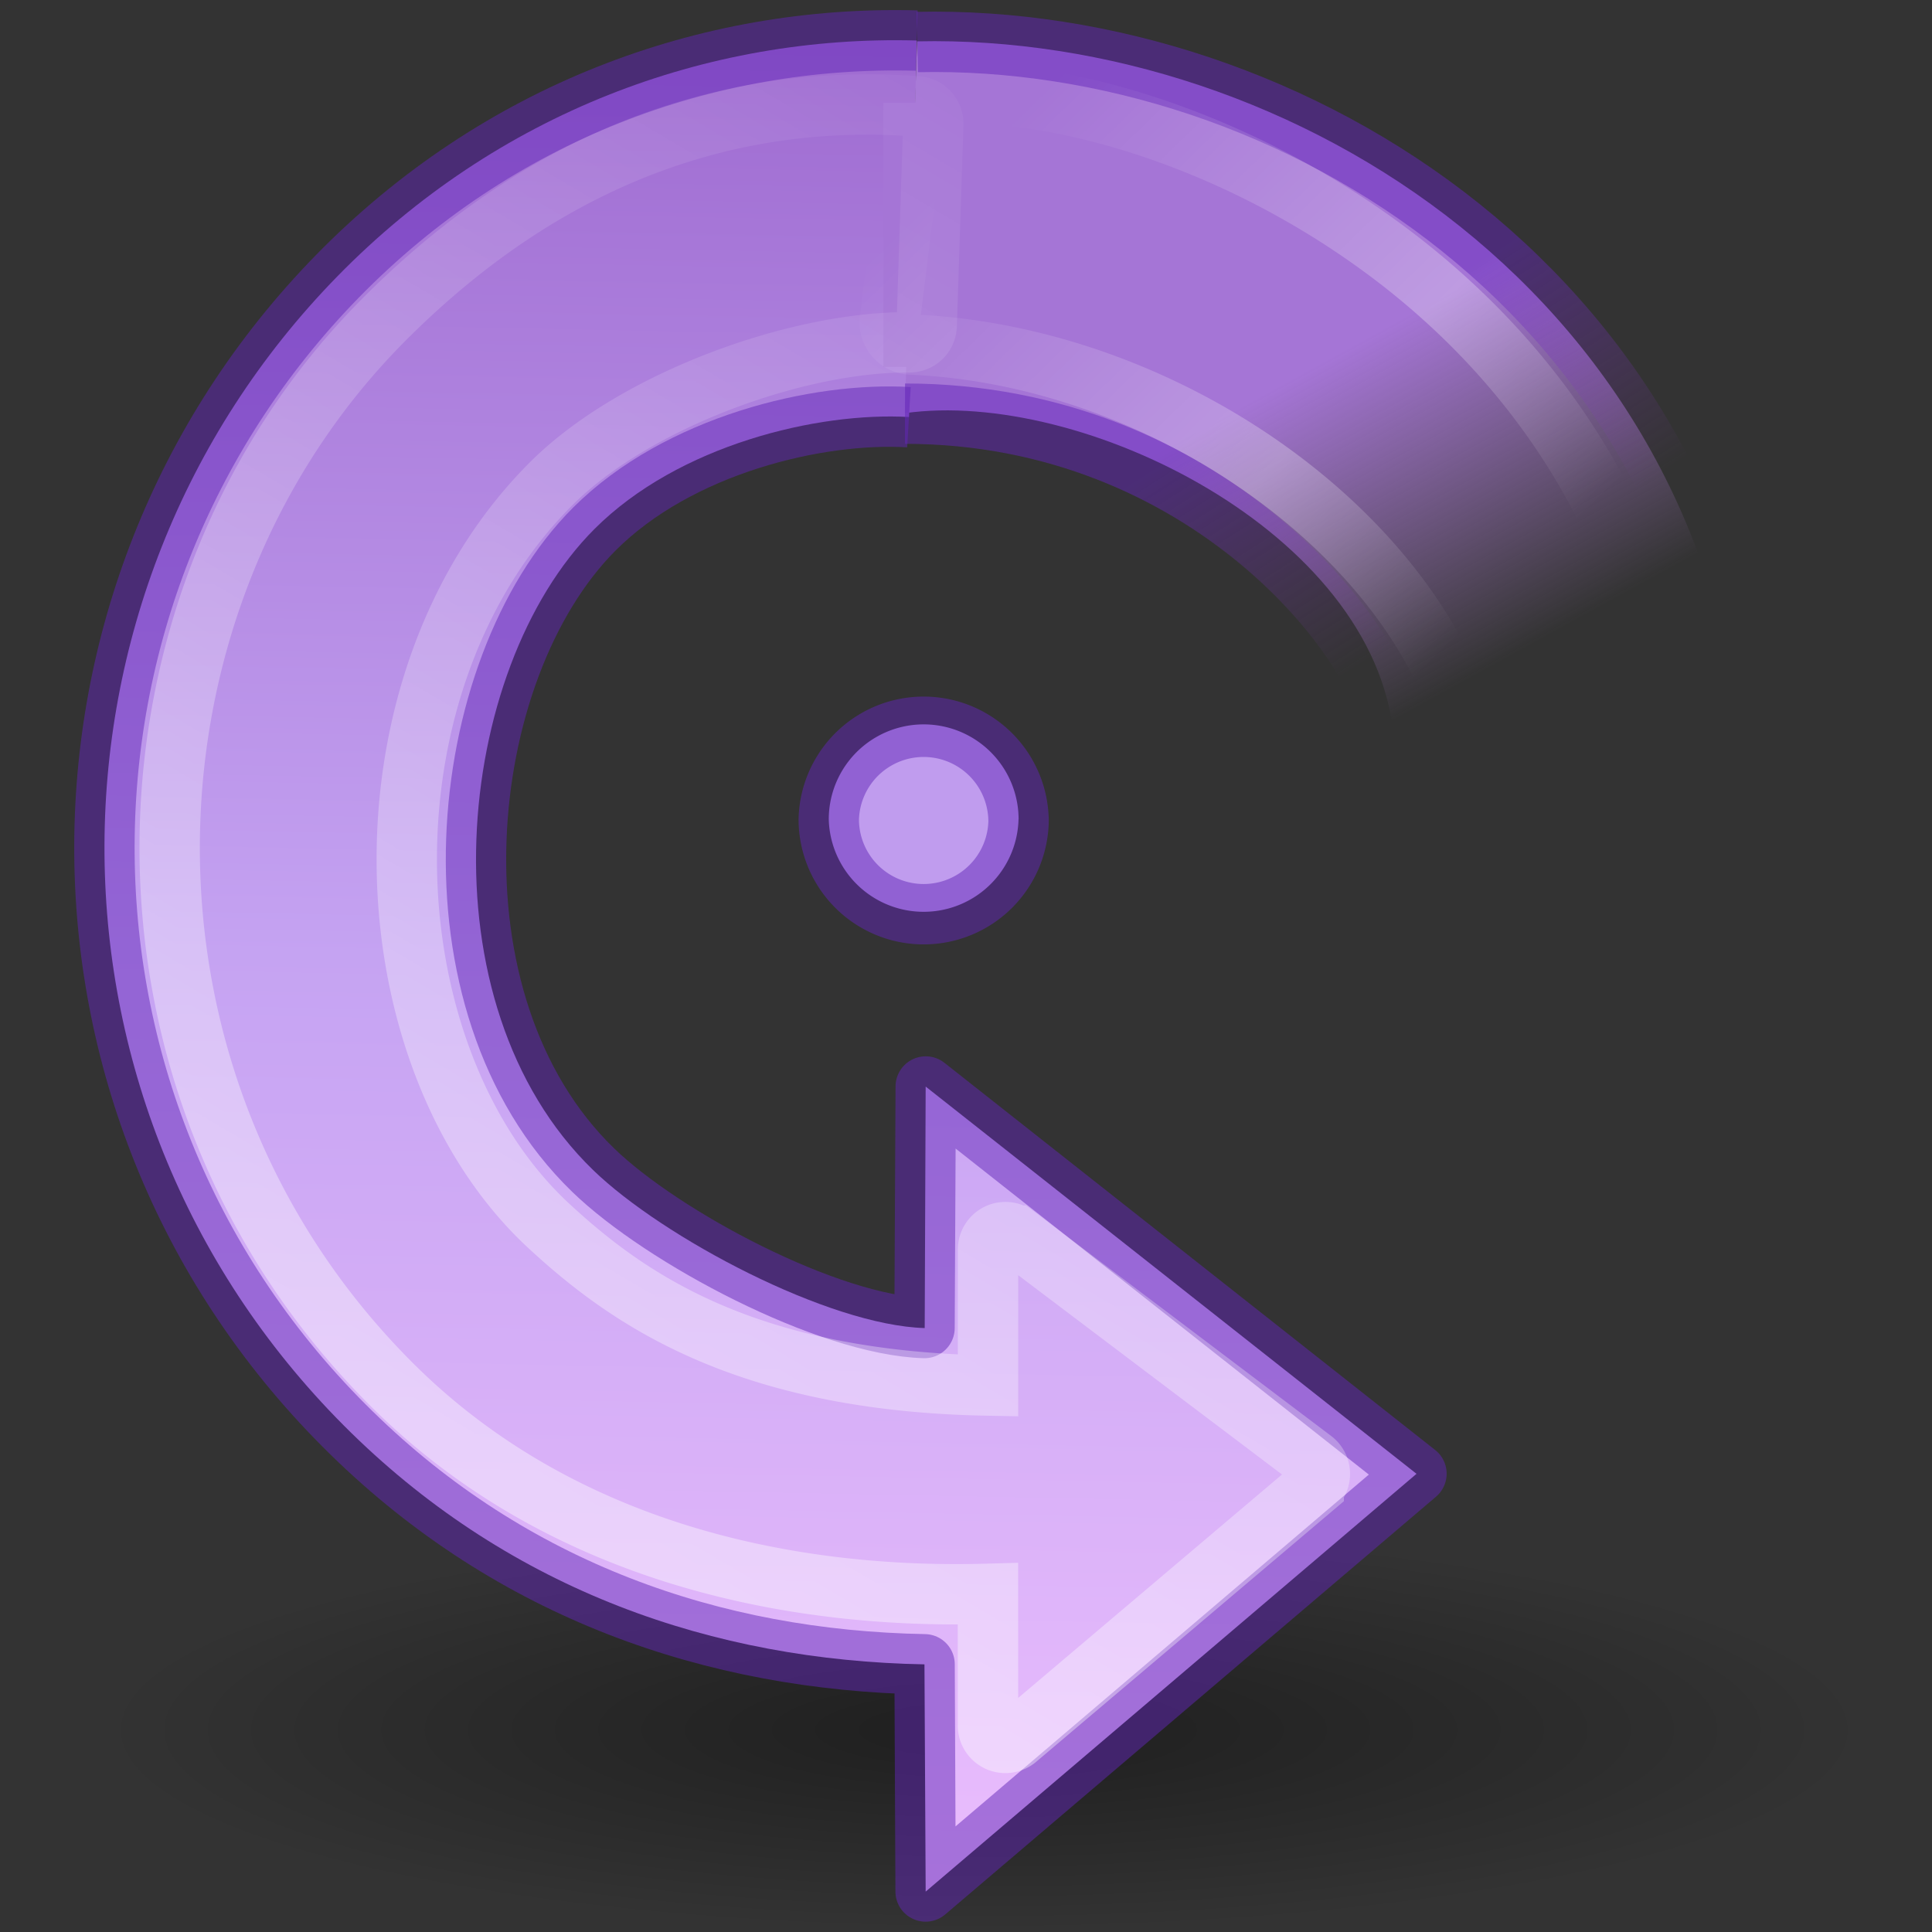 <svg xmlns="http://www.w3.org/2000/svg" height="32" width="32"><rect width="100%" height="100%" fill="#333333" stroke="none"/><radialGradient id="a" cx="62.625" cy="4.625" gradientTransform="matrix(-1.035 0 0 .235 77.03 28.41)" gradientUnits="userSpaceOnUse" r="10.625"><stop offset="0"/><stop offset="1" stop-opacity="0"/></radialGradient><linearGradient id="c" gradientTransform="matrix(.68 .041 -.04 .667 .287 .674)" gradientUnits="userSpaceOnUse" x1="31.226" x2="34.966" y1="34.601" y2="26.843"><stop offset="0" stop-color="#a575d6"/><stop offset="1" stop-color="#b483d5" stop-opacity="0"/></linearGradient><linearGradient id="e" gradientTransform="rotate(-135 18.564 5.386) scale(.487 -.478)" gradientUnits="userSpaceOnUse" x1="32.326" x2="22.245" y1="5.02" y2="43.366"><stop offset="0" stop-color="#fff"/><stop offset="1" stop-color="#fff" stop-opacity="0"/></linearGradient><linearGradient id="f" gradientTransform="matrix(-.486 .029 .029 .477 22.716 9.963)" gradientUnits="userSpaceOnUse" x1="28.117" x2="39.686" y1="41.674" y2="28.505"><stop offset="0" stop-color="#fff" stop-opacity="0"/><stop offset=".631" stop-color="#fff" stop-opacity=".275"/><stop offset="1" stop-color="#fff" stop-opacity="0"/></linearGradient><linearGradient id="d" gradientTransform="matrix(-.51 .031 .03 .5 22.774 8.506)" gradientUnits="userSpaceOnUse" x1="33.687" x2="37.04" y1="35.774" y2="29.857"><stop offset="0" stop-color="#6326b9"/><stop offset="1" stop-color="#903fc4" stop-opacity="0"/></linearGradient><linearGradient id="b" gradientTransform="rotate(-45.004 19.784 17.424) scale(.65 .637)" gradientUnits="userSpaceOnUse" x1="39.401" x2="-33.299" y1="-5.302" y2="68.803"><stop offset="0" stop-color="#f0c1ff"/><stop offset=".262" stop-color="#c5a3f2"/><stop offset=".705" stop-color="#7a36b1"/><stop offset="1" stop-color="#4c2d81"/></linearGradient><path d="M1.194 29.5a11 2.5 0 0 0 22 0 11 2.5 0 1 0-22 0z" fill="url(#a)" fill-rule="evenodd" opacity=".4" transform="matrix(1.333 0 0 1.333 .023 -10.667)"/><path d="M15.055 25.09c-1.507.086-3.814-.46-5.208-1.854-2.33-2.33-2.88-7.85-.024-10.618 1.156-1.12 3.9-2.573 5.493-2.618l.016 4 8.13-6.414-8.13-6.92-.02 3.764c-3.505.064-6.828 1.227-9.492 3.832C.403 13.565.41 22.125 5.588 27.42c2.647 2.706 6.115 4 9.596 3.906" fill="url(#b)" transform="matrix(1 0 0 -1 0 31.997)"/><path d="M15.19 31.312c6.186.136 13.245-4.24 13.717-12.267l-5.824.768c-.327 3.373-5.174 5.755-8.098 5.34" fill="url(#c)" transform="matrix(1 0 0 -1 0 31.997)"/><path d="M14.632 6.077h1.333V1.704h-1.333z" fill="#a575d6"/><path d="M16.87 13.57a1.572 1.572 0 0 1-3.143 0 1.572 1.572 0 1 1 3.144 0z" fill="#c09cee"/><g fill="none"><path d="M15.055 6.91c-1.505-.09-3.813.456-5.21 1.852-2.33 2.33-2.877 7.85-.022 10.617 1.155 1.12 3.9 2.574 5.49 2.617l.02-4 8.128 6.413-8.13 6.92-.017-3.763c-3.507-.064-6.83-1.226-9.492-3.833C.4 18.432.41 9.872 5.588 4.577c2.648-2.708 6.115-4 9.597-3.905" opacity=".5" stroke="#6326b9" stroke-linejoin="round"/><path transform="matrix(-1.333 0 0 -1.333 30.652 42.664)" d="M11.597 31.484c-4.64.102-9.934-3.18-10.288-9.2l4.367.576C5.787 24 8 26.866 11.75 26.866" opacity=".5" stroke="url(#d)" stroke-width=".75"/><path transform="matrix(-1.333 0 0 -1.333 30.652 42.664)" d="M10.473 10.352a.216.216 0 0 0-.112.05l-3.69 3.125a.216.216 0 0 0 .008.336l3.693 2.79a.216.216 0 0 0 .346-.17V14.79c3.033.054 4.486 1.088 5.447 1.974 1.134 1.044 1.758 2.74 1.775 4.488.018 1.747-.57 3.532-1.81 4.76-1.043 1.03-3.06 1.752-4.434 1.74a.216.216 0 0 0-.216.207l-.082 2.502a.216.216 0 0 0 .2.223c2.096.157 4.425-.448 6.612-2.635 3.478-3.477 3.684-9.48-.076-13.24-1.998-1.998-4.76-2.683-7.415-2.607v-1.637a.216.216 0 0 0-.242-.214z" opacity=".4" stroke="url(#e)" stroke-width=".75"/><path transform="matrix(-1.333 0 0 -1.333 30.652 42.664)" d="M4.357 21.896l-1.953.06a.276.276 0 0 0-.267.292c.187 3.11 1.808 5.318 3.715 6.705 1.906 1.387 4.08 1.98 5.513 1.89a.276.276 0 0 0 .256-.24l.317-2.572a.276.276 0 0 0-.262-.306C9.91 27.65 8.18 26.93 6.88 25.886c-1.3-1.043-2.16-2.402-2.24-3.73a.276.276 0 0 0-.283-.26z" stroke="url(#f)" stroke-width=".75" stroke-linejoin="round"/><path d="M16.87 13.57a1.572 1.572 0 0 0-3.143 0 1.572 1.572 0 1 0 3.144 0z" opacity=".5" stroke="#6326b9" stroke-linejoin="round"/></g></svg>